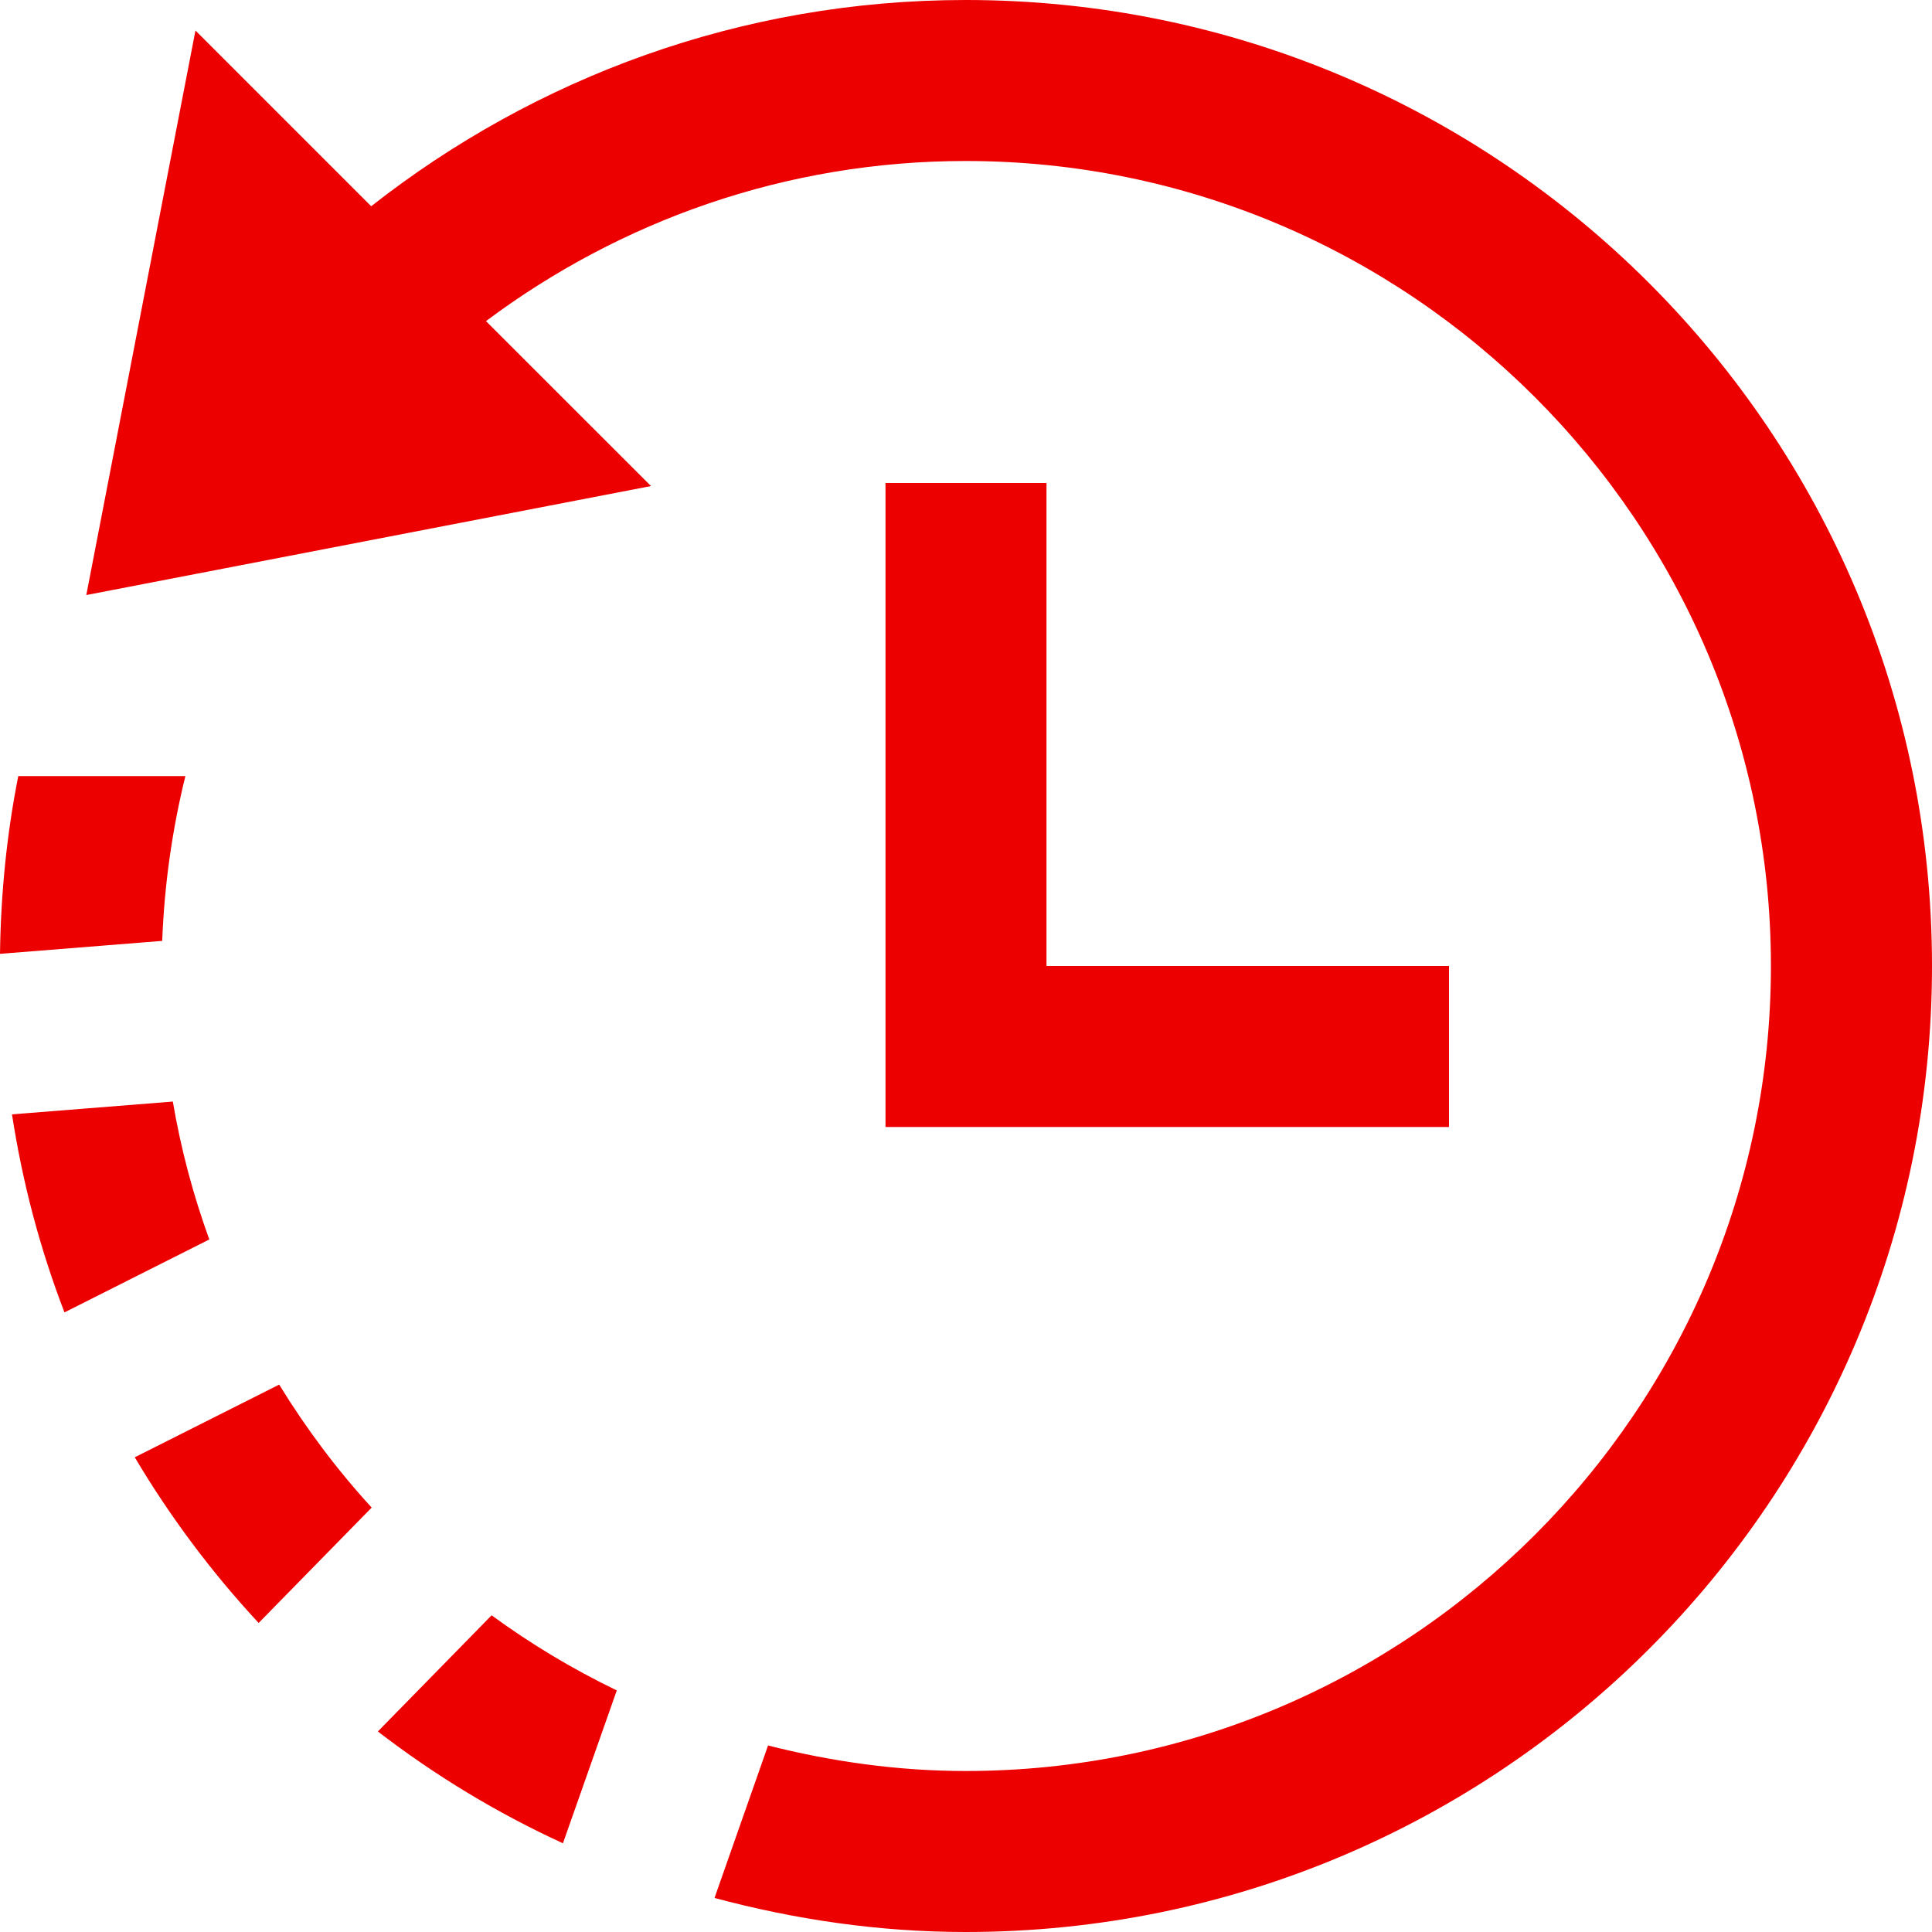 <svg width="24" height="24" viewBox="0 0 24 24" fill="none" xmlns="http://www.w3.org/2000/svg">
<g clip-path="url(#clip0_5:264)">
<path d="M11 6V14H18V12H13V6H11ZM2.6 15.397L0.801 16.303C0.499 15.519 0.28 14.696 0.149 13.843L2.147 13.684C2.247 14.274 2.4 14.846 2.6 15.397ZM6.993 22.898L7.662 20.999C7.113 20.734 6.594 20.422 6.107 20.066L4.694 21.509C5.402 22.054 6.172 22.521 6.993 22.898ZM1.674 18.103C2.114 18.844 2.63 19.533 3.213 20.161L4.617 18.728C4.186 18.257 3.803 17.746 3.468 17.2L1.674 18.103ZM11.996 0C9.206 0 6.647 0.964 4.611 2.562L2.428 0.379L1.072 7.392L8.087 6.038L6.037 3.989C7.703 2.744 9.761 2 11.996 2C17.512 2 21.999 6.486 21.999 12C21.999 17.514 17.512 22 11.996 22C11.148 22 10.328 21.882 9.541 21.683L8.876 23.577C9.872 23.844 10.915 24 11.996 24C18.625 24 24 18.627 24 12C24 5.373 18.625 0 11.996 0V0ZM0 11.849L2.015 11.688C2.042 10.985 2.14 10.302 2.303 9.641H0.227C0.085 10.355 0.01 11.094 0 11.849H0Z" fill="#EC0000"/>
</g>
<defs>
<clipPath id="clip0_5:264">
<rect width="24" height="24" fill="white"/>
</clipPath>
</defs>
</svg>
